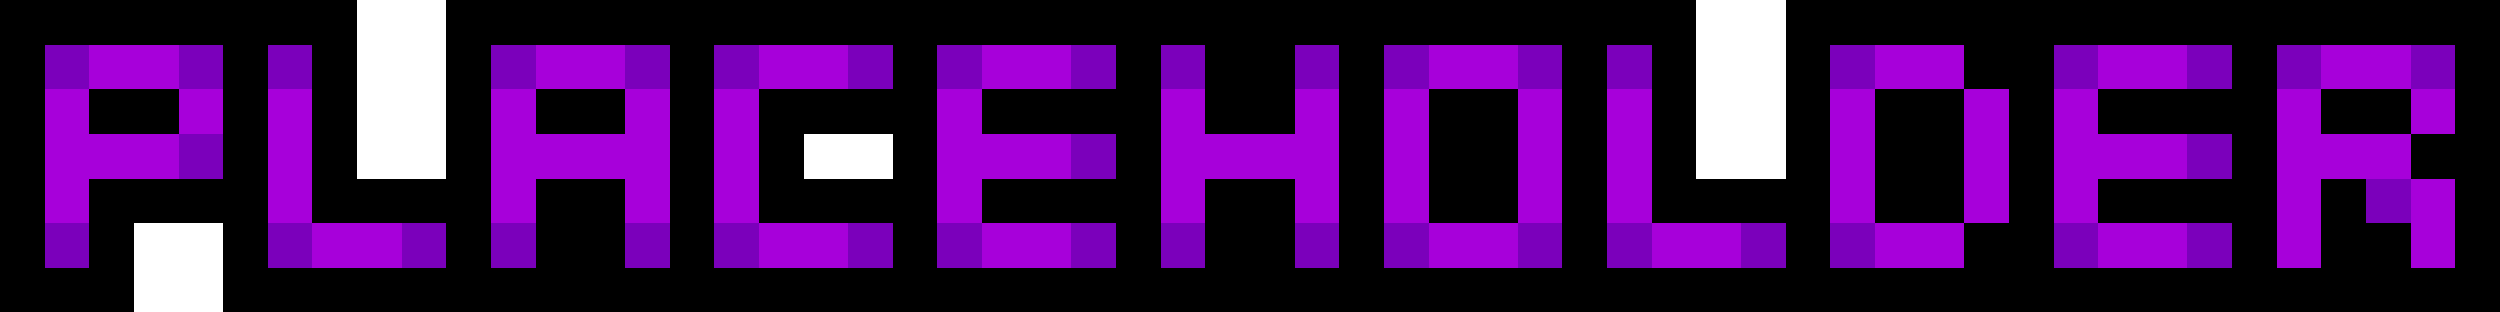 <?xml version="1.0" encoding="UTF-8" ?>
<svg version="1.1" width="56" height="7" xmlns="http://www.w3.org/2000/svg" shape-rendering="crispEdges">
<rect x="0" y="0" width="1" height="1" fill="#000000" />
<rect x="1" y="0" width="1" height="1" fill="#000000" />
<rect x="2" y="0" width="1" height="1" fill="#000000" />
<rect x="3" y="0" width="1" height="1" fill="#000000" />
<rect x="4" y="0" width="1" height="1" fill="#000000" />
<rect x="5" y="0" width="1" height="1" fill="#000000" />
<rect x="6" y="0" width="1" height="1" fill="#000000" />
<rect x="7" y="0" width="1" height="1" fill="#000000" />
<rect x="10" y="0" width="1" height="1" fill="#000000" />
<rect x="11" y="0" width="1" height="1" fill="#000000" />
<rect x="12" y="0" width="1" height="1" fill="#000000" />
<rect x="13" y="0" width="1" height="1" fill="#000000" />
<rect x="14" y="0" width="1" height="1" fill="#000000" />
<rect x="15" y="0" width="1" height="1" fill="#000000" />
<rect x="16" y="0" width="1" height="1" fill="#000000" />
<rect x="17" y="0" width="1" height="1" fill="#000000" />
<rect x="18" y="0" width="1" height="1" fill="#000000" />
<rect x="19" y="0" width="1" height="1" fill="#000000" />
<rect x="20" y="0" width="1" height="1" fill="#000000" />
<rect x="21" y="0" width="1" height="1" fill="#000000" />
<rect x="22" y="0" width="1" height="1" fill="#000000" />
<rect x="23" y="0" width="1" height="1" fill="#000000" />
<rect x="24" y="0" width="1" height="1" fill="#000000" />
<rect x="25" y="0" width="1" height="1" fill="#000000" />
<rect x="26" y="0" width="1" height="1" fill="#000000" />
<rect x="27" y="0" width="1" height="1" fill="#000000" />
<rect x="28" y="0" width="1" height="1" fill="#000000" />
<rect x="29" y="0" width="1" height="1" fill="#000000" />
<rect x="30" y="0" width="1" height="1" fill="#000000" />
<rect x="31" y="0" width="1" height="1" fill="#000000" />
<rect x="32" y="0" width="1" height="1" fill="#000000" />
<rect x="33" y="0" width="1" height="1" fill="#000000" />
<rect x="34" y="0" width="1" height="1" fill="#000000" />
<rect x="35" y="0" width="1" height="1" fill="#000000" />
<rect x="36" y="0" width="1" height="1" fill="#000000" />
<rect x="37" y="0" width="1" height="1" fill="#000000" />
<rect x="40" y="0" width="1" height="1" fill="#000000" />
<rect x="41" y="0" width="1" height="1" fill="#000000" />
<rect x="42" y="0" width="1" height="1" fill="#000000" />
<rect x="43" y="0" width="1" height="1" fill="#000000" />
<rect x="44" y="0" width="1" height="1" fill="#000000" />
<rect x="45" y="0" width="1" height="1" fill="#000000" />
<rect x="46" y="0" width="1" height="1" fill="#000000" />
<rect x="47" y="0" width="1" height="1" fill="#000000" />
<rect x="48" y="0" width="1" height="1" fill="#000000" />
<rect x="49" y="0" width="1" height="1" fill="#000000" />
<rect x="50" y="0" width="1" height="1" fill="#000000" />
<rect x="51" y="0" width="1" height="1" fill="#000000" />
<rect x="52" y="0" width="1" height="1" fill="#000000" />
<rect x="53" y="0" width="1" height="1" fill="#000000" />
<rect x="54" y="0" width="1" height="1" fill="#000000" />
<rect x="55" y="0" width="1" height="1" fill="#000000" />
<rect x="0" y="1" width="1" height="1" fill="#000000" />
<rect x="1" y="1" width="1" height="1" fill="#7B00BB" />
<rect x="2" y="1" width="1" height="1" fill="#A700DA" />
<rect x="3" y="1" width="1" height="1" fill="#A700DA" />
<rect x="4" y="1" width="1" height="1" fill="#7B00BB" />
<rect x="5" y="1" width="1" height="1" fill="#000000" />
<rect x="6" y="1" width="1" height="1" fill="#7B00BB" />
<rect x="7" y="1" width="1" height="1" fill="#000000" />
<rect x="10" y="1" width="1" height="1" fill="#000000" />
<rect x="11" y="1" width="1" height="1" fill="#7B00BB" />
<rect x="12" y="1" width="1" height="1" fill="#A700DA" />
<rect x="13" y="1" width="1" height="1" fill="#A700DA" />
<rect x="14" y="1" width="1" height="1" fill="#7B00BB" />
<rect x="15" y="1" width="1" height="1" fill="#000000" />
<rect x="16" y="1" width="1" height="1" fill="#7B00BB" />
<rect x="17" y="1" width="1" height="1" fill="#A700DA" />
<rect x="18" y="1" width="1" height="1" fill="#A700DA" />
<rect x="19" y="1" width="1" height="1" fill="#7B00BB" />
<rect x="20" y="1" width="1" height="1" fill="#000000" />
<rect x="21" y="1" width="1" height="1" fill="#7B00BB" />
<rect x="22" y="1" width="1" height="1" fill="#A700DA" />
<rect x="23" y="1" width="1" height="1" fill="#A700DA" />
<rect x="24" y="1" width="1" height="1" fill="#7B00BB" />
<rect x="25" y="1" width="1" height="1" fill="#000000" />
<rect x="26" y="1" width="1" height="1" fill="#7B00BB" />
<rect x="27" y="1" width="1" height="1" fill="#000000" />
<rect x="28" y="1" width="1" height="1" fill="#000000" />
<rect x="29" y="1" width="1" height="1" fill="#7B00BB" />
<rect x="30" y="1" width="1" height="1" fill="#000000" />
<rect x="31" y="1" width="1" height="1" fill="#7B00BB" />
<rect x="32" y="1" width="1" height="1" fill="#A700DA" />
<rect x="33" y="1" width="1" height="1" fill="#A700DA" />
<rect x="34" y="1" width="1" height="1" fill="#7B00BB" />
<rect x="35" y="1" width="1" height="1" fill="#000000" />
<rect x="36" y="1" width="1" height="1" fill="#7B00BB" />
<rect x="37" y="1" width="1" height="1" fill="#000000" />
<rect x="40" y="1" width="1" height="1" fill="#000000" />
<rect x="41" y="1" width="1" height="1" fill="#7B00BB" />
<rect x="42" y="1" width="1" height="1" fill="#A700DA" />
<rect x="43" y="1" width="1" height="1" fill="#A700DA" />
<rect x="44" y="1" width="1" height="1" fill="#000000" />
<rect x="45" y="1" width="1" height="1" fill="#000000" />
<rect x="46" y="1" width="1" height="1" fill="#7B00BB" />
<rect x="47" y="1" width="1" height="1" fill="#A700DA" />
<rect x="48" y="1" width="1" height="1" fill="#A700DA" />
<rect x="49" y="1" width="1" height="1" fill="#7B00BB" />
<rect x="50" y="1" width="1" height="1" fill="#000000" />
<rect x="51" y="1" width="1" height="1" fill="#7B00BB" />
<rect x="52" y="1" width="1" height="1" fill="#A700DA" />
<rect x="53" y="1" width="1" height="1" fill="#A700DA" />
<rect x="54" y="1" width="1" height="1" fill="#7B00BB" />
<rect x="55" y="1" width="1" height="1" fill="#000000" />
<rect x="0" y="2" width="1" height="1" fill="#000000" />
<rect x="1" y="2" width="1" height="1" fill="#A700DA" />
<rect x="2" y="2" width="1" height="1" fill="#000000" />
<rect x="3" y="2" width="1" height="1" fill="#000000" />
<rect x="4" y="2" width="1" height="1" fill="#A700DA" />
<rect x="5" y="2" width="1" height="1" fill="#000000" />
<rect x="6" y="2" width="1" height="1" fill="#A700DA" />
<rect x="7" y="2" width="1" height="1" fill="#000000" />
<rect x="10" y="2" width="1" height="1" fill="#000000" />
<rect x="11" y="2" width="1" height="1" fill="#A700DA" />
<rect x="12" y="2" width="1" height="1" fill="#000000" />
<rect x="13" y="2" width="1" height="1" fill="#000000" />
<rect x="14" y="2" width="1" height="1" fill="#A700DA" />
<rect x="15" y="2" width="1" height="1" fill="#000000" />
<rect x="16" y="2" width="1" height="1" fill="#A700DA" />
<rect x="17" y="2" width="1" height="1" fill="#000000" />
<rect x="18" y="2" width="1" height="1" fill="#000000" />
<rect x="19" y="2" width="1" height="1" fill="#000000" />
<rect x="20" y="2" width="1" height="1" fill="#000000" />
<rect x="21" y="2" width="1" height="1" fill="#A700DA" />
<rect x="22" y="2" width="1" height="1" fill="#000000" />
<rect x="23" y="2" width="1" height="1" fill="#000000" />
<rect x="24" y="2" width="1" height="1" fill="#000000" />
<rect x="25" y="2" width="1" height="1" fill="#000000" />
<rect x="26" y="2" width="1" height="1" fill="#A700DA" />
<rect x="27" y="2" width="1" height="1" fill="#000000" />
<rect x="28" y="2" width="1" height="1" fill="#000000" />
<rect x="29" y="2" width="1" height="1" fill="#A700DA" />
<rect x="30" y="2" width="1" height="1" fill="#000000" />
<rect x="31" y="2" width="1" height="1" fill="#A700DA" />
<rect x="32" y="2" width="1" height="1" fill="#000000" />
<rect x="33" y="2" width="1" height="1" fill="#000000" />
<rect x="34" y="2" width="1" height="1" fill="#A700DA" />
<rect x="35" y="2" width="1" height="1" fill="#000000" />
<rect x="36" y="2" width="1" height="1" fill="#A700DA" />
<rect x="37" y="2" width="1" height="1" fill="#000000" />
<rect x="40" y="2" width="1" height="1" fill="#000000" />
<rect x="41" y="2" width="1" height="1" fill="#A700DA" />
<rect x="42" y="2" width="1" height="1" fill="#000000" />
<rect x="43" y="2" width="1" height="1" fill="#000000" />
<rect x="44" y="2" width="1" height="1" fill="#A700DA" />
<rect x="45" y="2" width="1" height="1" fill="#000000" />
<rect x="46" y="2" width="1" height="1" fill="#A700DA" />
<rect x="47" y="2" width="1" height="1" fill="#000000" />
<rect x="48" y="2" width="1" height="1" fill="#000000" />
<rect x="49" y="2" width="1" height="1" fill="#000000" />
<rect x="50" y="2" width="1" height="1" fill="#000000" />
<rect x="51" y="2" width="1" height="1" fill="#A700DA" />
<rect x="52" y="2" width="1" height="1" fill="#000000" />
<rect x="53" y="2" width="1" height="1" fill="#000000" />
<rect x="54" y="2" width="1" height="1" fill="#A700DA" />
<rect x="55" y="2" width="1" height="1" fill="#000000" />
<rect x="0" y="3" width="1" height="1" fill="#000000" />
<rect x="1" y="3" width="1" height="1" fill="#A700DA" />
<rect x="2" y="3" width="1" height="1" fill="#A700DA" />
<rect x="3" y="3" width="1" height="1" fill="#A700DA" />
<rect x="4" y="3" width="1" height="1" fill="#7B00BB" />
<rect x="5" y="3" width="1" height="1" fill="#000000" />
<rect x="6" y="3" width="1" height="1" fill="#A700DA" />
<rect x="7" y="3" width="1" height="1" fill="#000000" />
<rect x="10" y="3" width="1" height="1" fill="#000000" />
<rect x="11" y="3" width="1" height="1" fill="#A700DA" />
<rect x="12" y="3" width="1" height="1" fill="#A700DA" />
<rect x="13" y="3" width="1" height="1" fill="#A700DA" />
<rect x="14" y="3" width="1" height="1" fill="#A700DA" />
<rect x="15" y="3" width="1" height="1" fill="#000000" />
<rect x="16" y="3" width="1" height="1" fill="#A700DA" />
<rect x="17" y="3" width="1" height="1" fill="#000000" />
<rect x="20" y="3" width="1" height="1" fill="#000000" />
<rect x="21" y="3" width="1" height="1" fill="#A700DA" />
<rect x="22" y="3" width="1" height="1" fill="#A700DA" />
<rect x="23" y="3" width="1" height="1" fill="#A700DA" />
<rect x="24" y="3" width="1" height="1" fill="#7B00BB" />
<rect x="25" y="3" width="1" height="1" fill="#000000" />
<rect x="26" y="3" width="1" height="1" fill="#A700DA" />
<rect x="27" y="3" width="1" height="1" fill="#A700DA" />
<rect x="28" y="3" width="1" height="1" fill="#A700DA" />
<rect x="29" y="3" width="1" height="1" fill="#A700DA" />
<rect x="30" y="3" width="1" height="1" fill="#000000" />
<rect x="31" y="3" width="1" height="1" fill="#A700DA" />
<rect x="32" y="3" width="1" height="1" fill="#000000" />
<rect x="33" y="3" width="1" height="1" fill="#000000" />
<rect x="34" y="3" width="1" height="1" fill="#A700DA" />
<rect x="35" y="3" width="1" height="1" fill="#000000" />
<rect x="36" y="3" width="1" height="1" fill="#A700DA" />
<rect x="37" y="3" width="1" height="1" fill="#000000" />
<rect x="40" y="3" width="1" height="1" fill="#000000" />
<rect x="41" y="3" width="1" height="1" fill="#A700DA" />
<rect x="42" y="3" width="1" height="1" fill="#000000" />
<rect x="43" y="3" width="1" height="1" fill="#000000" />
<rect x="44" y="3" width="1" height="1" fill="#A700DA" />
<rect x="45" y="3" width="1" height="1" fill="#000000" />
<rect x="46" y="3" width="1" height="1" fill="#A700DA" />
<rect x="47" y="3" width="1" height="1" fill="#A700DA" />
<rect x="48" y="3" width="1" height="1" fill="#A700DA" />
<rect x="49" y="3" width="1" height="1" fill="#7B00BB" />
<rect x="50" y="3" width="1" height="1" fill="#000000" />
<rect x="51" y="3" width="1" height="1" fill="#A700DA" />
<rect x="52" y="3" width="1" height="1" fill="#A700DA" />
<rect x="53" y="3" width="1" height="1" fill="#A700DA" />
<rect x="54" y="3" width="1" height="1" fill="#000000" />
<rect x="55" y="3" width="1" height="1" fill="#000000" />
<rect x="0" y="4" width="1" height="1" fill="#000000" />
<rect x="1" y="4" width="1" height="1" fill="#A700DA" />
<rect x="2" y="4" width="1" height="1" fill="#000000" />
<rect x="3" y="4" width="1" height="1" fill="#000000" />
<rect x="4" y="4" width="1" height="1" fill="#000000" />
<rect x="5" y="4" width="1" height="1" fill="#000000" />
<rect x="6" y="4" width="1" height="1" fill="#A700DA" />
<rect x="7" y="4" width="1" height="1" fill="#000000" />
<rect x="8" y="4" width="1" height="1" fill="#000000" />
<rect x="9" y="4" width="1" height="1" fill="#000000" />
<rect x="10" y="4" width="1" height="1" fill="#000000" />
<rect x="11" y="4" width="1" height="1" fill="#A700DA" />
<rect x="12" y="4" width="1" height="1" fill="#000000" />
<rect x="13" y="4" width="1" height="1" fill="#000000" />
<rect x="14" y="4" width="1" height="1" fill="#A700DA" />
<rect x="15" y="4" width="1" height="1" fill="#000000" />
<rect x="16" y="4" width="1" height="1" fill="#A700DA" />
<rect x="17" y="4" width="1" height="1" fill="#000000" />
<rect x="18" y="4" width="1" height="1" fill="#000000" />
<rect x="19" y="4" width="1" height="1" fill="#000000" />
<rect x="20" y="4" width="1" height="1" fill="#000000" />
<rect x="21" y="4" width="1" height="1" fill="#A700DA" />
<rect x="22" y="4" width="1" height="1" fill="#000000" />
<rect x="23" y="4" width="1" height="1" fill="#000000" />
<rect x="24" y="4" width="1" height="1" fill="#000000" />
<rect x="25" y="4" width="1" height="1" fill="#000000" />
<rect x="26" y="4" width="1" height="1" fill="#A700DA" />
<rect x="27" y="4" width="1" height="1" fill="#000000" />
<rect x="28" y="4" width="1" height="1" fill="#000000" />
<rect x="29" y="4" width="1" height="1" fill="#A700DA" />
<rect x="30" y="4" width="1" height="1" fill="#000000" />
<rect x="31" y="4" width="1" height="1" fill="#A700DA" />
<rect x="32" y="4" width="1" height="1" fill="#000000" />
<rect x="33" y="4" width="1" height="1" fill="#000000" />
<rect x="34" y="4" width="1" height="1" fill="#A700DA" />
<rect x="35" y="4" width="1" height="1" fill="#000000" />
<rect x="36" y="4" width="1" height="1" fill="#A700DA" />
<rect x="37" y="4" width="1" height="1" fill="#000000" />
<rect x="38" y="4" width="1" height="1" fill="#000000" />
<rect x="39" y="4" width="1" height="1" fill="#000000" />
<rect x="40" y="4" width="1" height="1" fill="#000000" />
<rect x="41" y="4" width="1" height="1" fill="#A700DA" />
<rect x="42" y="4" width="1" height="1" fill="#000000" />
<rect x="43" y="4" width="1" height="1" fill="#000000" />
<rect x="44" y="4" width="1" height="1" fill="#A700DA" />
<rect x="45" y="4" width="1" height="1" fill="#000000" />
<rect x="46" y="4" width="1" height="1" fill="#A700DA" />
<rect x="47" y="4" width="1" height="1" fill="#000000" />
<rect x="48" y="4" width="1" height="1" fill="#000000" />
<rect x="49" y="4" width="1" height="1" fill="#000000" />
<rect x="50" y="4" width="1" height="1" fill="#000000" />
<rect x="51" y="4" width="1" height="1" fill="#A700DA" />
<rect x="52" y="4" width="1" height="1" fill="#000000" />
<rect x="53" y="4" width="1" height="1" fill="#7B00BB" />
<rect x="54" y="4" width="1" height="1" fill="#A700DA" />
<rect x="55" y="4" width="1" height="1" fill="#000000" />
<rect x="0" y="5" width="1" height="1" fill="#000000" />
<rect x="1" y="5" width="1" height="1" fill="#7B00BB" />
<rect x="2" y="5" width="1" height="1" fill="#000000" />
<rect x="5" y="5" width="1" height="1" fill="#000000" />
<rect x="6" y="5" width="1" height="1" fill="#7B00BB" />
<rect x="7" y="5" width="1" height="1" fill="#A700DA" />
<rect x="8" y="5" width="1" height="1" fill="#A700DA" />
<rect x="9" y="5" width="1" height="1" fill="#7B00BB" />
<rect x="10" y="5" width="1" height="1" fill="#000000" />
<rect x="11" y="5" width="1" height="1" fill="#7B00BB" />
<rect x="12" y="5" width="1" height="1" fill="#000000" />
<rect x="13" y="5" width="1" height="1" fill="#000000" />
<rect x="14" y="5" width="1" height="1" fill="#7B00BB" />
<rect x="15" y="5" width="1" height="1" fill="#000000" />
<rect x="16" y="5" width="1" height="1" fill="#7B00BB" />
<rect x="17" y="5" width="1" height="1" fill="#A700DA" />
<rect x="18" y="5" width="1" height="1" fill="#A700DA" />
<rect x="19" y="5" width="1" height="1" fill="#7B00BB" />
<rect x="20" y="5" width="1" height="1" fill="#000000" />
<rect x="21" y="5" width="1" height="1" fill="#7B00BB" />
<rect x="22" y="5" width="1" height="1" fill="#A700DA" />
<rect x="23" y="5" width="1" height="1" fill="#A700DA" />
<rect x="24" y="5" width="1" height="1" fill="#7B00BB" />
<rect x="25" y="5" width="1" height="1" fill="#000000" />
<rect x="26" y="5" width="1" height="1" fill="#7B00BB" />
<rect x="27" y="5" width="1" height="1" fill="#000000" />
<rect x="28" y="5" width="1" height="1" fill="#000000" />
<rect x="29" y="5" width="1" height="1" fill="#7B00BB" />
<rect x="30" y="5" width="1" height="1" fill="#000000" />
<rect x="31" y="5" width="1" height="1" fill="#7B00BB" />
<rect x="32" y="5" width="1" height="1" fill="#A700DA" />
<rect x="33" y="5" width="1" height="1" fill="#A700DA" />
<rect x="34" y="5" width="1" height="1" fill="#7B00BB" />
<rect x="35" y="5" width="1" height="1" fill="#000000" />
<rect x="36" y="5" width="1" height="1" fill="#7B00BB" />
<rect x="37" y="5" width="1" height="1" fill="#A700DA" />
<rect x="38" y="5" width="1" height="1" fill="#A700DA" />
<rect x="39" y="5" width="1" height="1" fill="#7B00BB" />
<rect x="40" y="5" width="1" height="1" fill="#000000" />
<rect x="41" y="5" width="1" height="1" fill="#7B00BB" />
<rect x="42" y="5" width="1" height="1" fill="#A700DA" />
<rect x="43" y="5" width="1" height="1" fill="#A700DA" />
<rect x="44" y="5" width="1" height="1" fill="#000000" />
<rect x="45" y="5" width="1" height="1" fill="#000000" />
<rect x="46" y="5" width="1" height="1" fill="#7B00BB" />
<rect x="47" y="5" width="1" height="1" fill="#A700DA" />
<rect x="48" y="5" width="1" height="1" fill="#A700DA" />
<rect x="49" y="5" width="1" height="1" fill="#7B00BB" />
<rect x="50" y="5" width="1" height="1" fill="#000000" />
<rect x="51" y="5" width="1" height="1" fill="#A700DA" />
<rect x="52" y="5" width="1" height="1" fill="#000000" />
<rect x="53" y="5" width="1" height="1" fill="#000000" />
<rect x="54" y="5" width="1" height="1" fill="#A700DA" />
<rect x="55" y="5" width="1" height="1" fill="#000000" />
<rect x="0" y="6" width="1" height="1" fill="#000000" />
<rect x="1" y="6" width="1" height="1" fill="#000000" />
<rect x="2" y="6" width="1" height="1" fill="#000000" />
<rect x="5" y="6" width="1" height="1" fill="#000000" />
<rect x="6" y="6" width="1" height="1" fill="#000000" />
<rect x="7" y="6" width="1" height="1" fill="#000000" />
<rect x="8" y="6" width="1" height="1" fill="#000000" />
<rect x="9" y="6" width="1" height="1" fill="#000000" />
<rect x="10" y="6" width="1" height="1" fill="#000000" />
<rect x="11" y="6" width="1" height="1" fill="#000000" />
<rect x="12" y="6" width="1" height="1" fill="#000000" />
<rect x="13" y="6" width="1" height="1" fill="#000000" />
<rect x="14" y="6" width="1" height="1" fill="#000000" />
<rect x="15" y="6" width="1" height="1" fill="#000000" />
<rect x="16" y="6" width="1" height="1" fill="#000000" />
<rect x="17" y="6" width="1" height="1" fill="#000000" />
<rect x="18" y="6" width="1" height="1" fill="#000000" />
<rect x="19" y="6" width="1" height="1" fill="#000000" />
<rect x="20" y="6" width="1" height="1" fill="#000000" />
<rect x="21" y="6" width="1" height="1" fill="#000000" />
<rect x="22" y="6" width="1" height="1" fill="#000000" />
<rect x="23" y="6" width="1" height="1" fill="#000000" />
<rect x="24" y="6" width="1" height="1" fill="#000000" />
<rect x="25" y="6" width="1" height="1" fill="#000000" />
<rect x="26" y="6" width="1" height="1" fill="#000000" />
<rect x="27" y="6" width="1" height="1" fill="#000000" />
<rect x="28" y="6" width="1" height="1" fill="#000000" />
<rect x="29" y="6" width="1" height="1" fill="#000000" />
<rect x="30" y="6" width="1" height="1" fill="#000000" />
<rect x="31" y="6" width="1" height="1" fill="#000000" />
<rect x="32" y="6" width="1" height="1" fill="#000000" />
<rect x="33" y="6" width="1" height="1" fill="#000000" />
<rect x="34" y="6" width="1" height="1" fill="#000000" />
<rect x="35" y="6" width="1" height="1" fill="#000000" />
<rect x="36" y="6" width="1" height="1" fill="#000000" />
<rect x="37" y="6" width="1" height="1" fill="#000000" />
<rect x="38" y="6" width="1" height="1" fill="#000000" />
<rect x="39" y="6" width="1" height="1" fill="#000000" />
<rect x="40" y="6" width="1" height="1" fill="#000000" />
<rect x="41" y="6" width="1" height="1" fill="#000000" />
<rect x="42" y="6" width="1" height="1" fill="#000000" />
<rect x="43" y="6" width="1" height="1" fill="#000000" />
<rect x="44" y="6" width="1" height="1" fill="#000000" />
<rect x="45" y="6" width="1" height="1" fill="#000000" />
<rect x="46" y="6" width="1" height="1" fill="#000000" />
<rect x="47" y="6" width="1" height="1" fill="#000000" />
<rect x="48" y="6" width="1" height="1" fill="#000000" />
<rect x="49" y="6" width="1" height="1" fill="#000000" />
<rect x="50" y="6" width="1" height="1" fill="#000000" />
<rect x="51" y="6" width="1" height="1" fill="#000000" />
<rect x="52" y="6" width="1" height="1" fill="#000000" />
<rect x="53" y="6" width="1" height="1" fill="#000000" />
<rect x="54" y="6" width="1" height="1" fill="#000000" />
<rect x="55" y="6" width="1" height="1" fill="#000000" />
</svg>